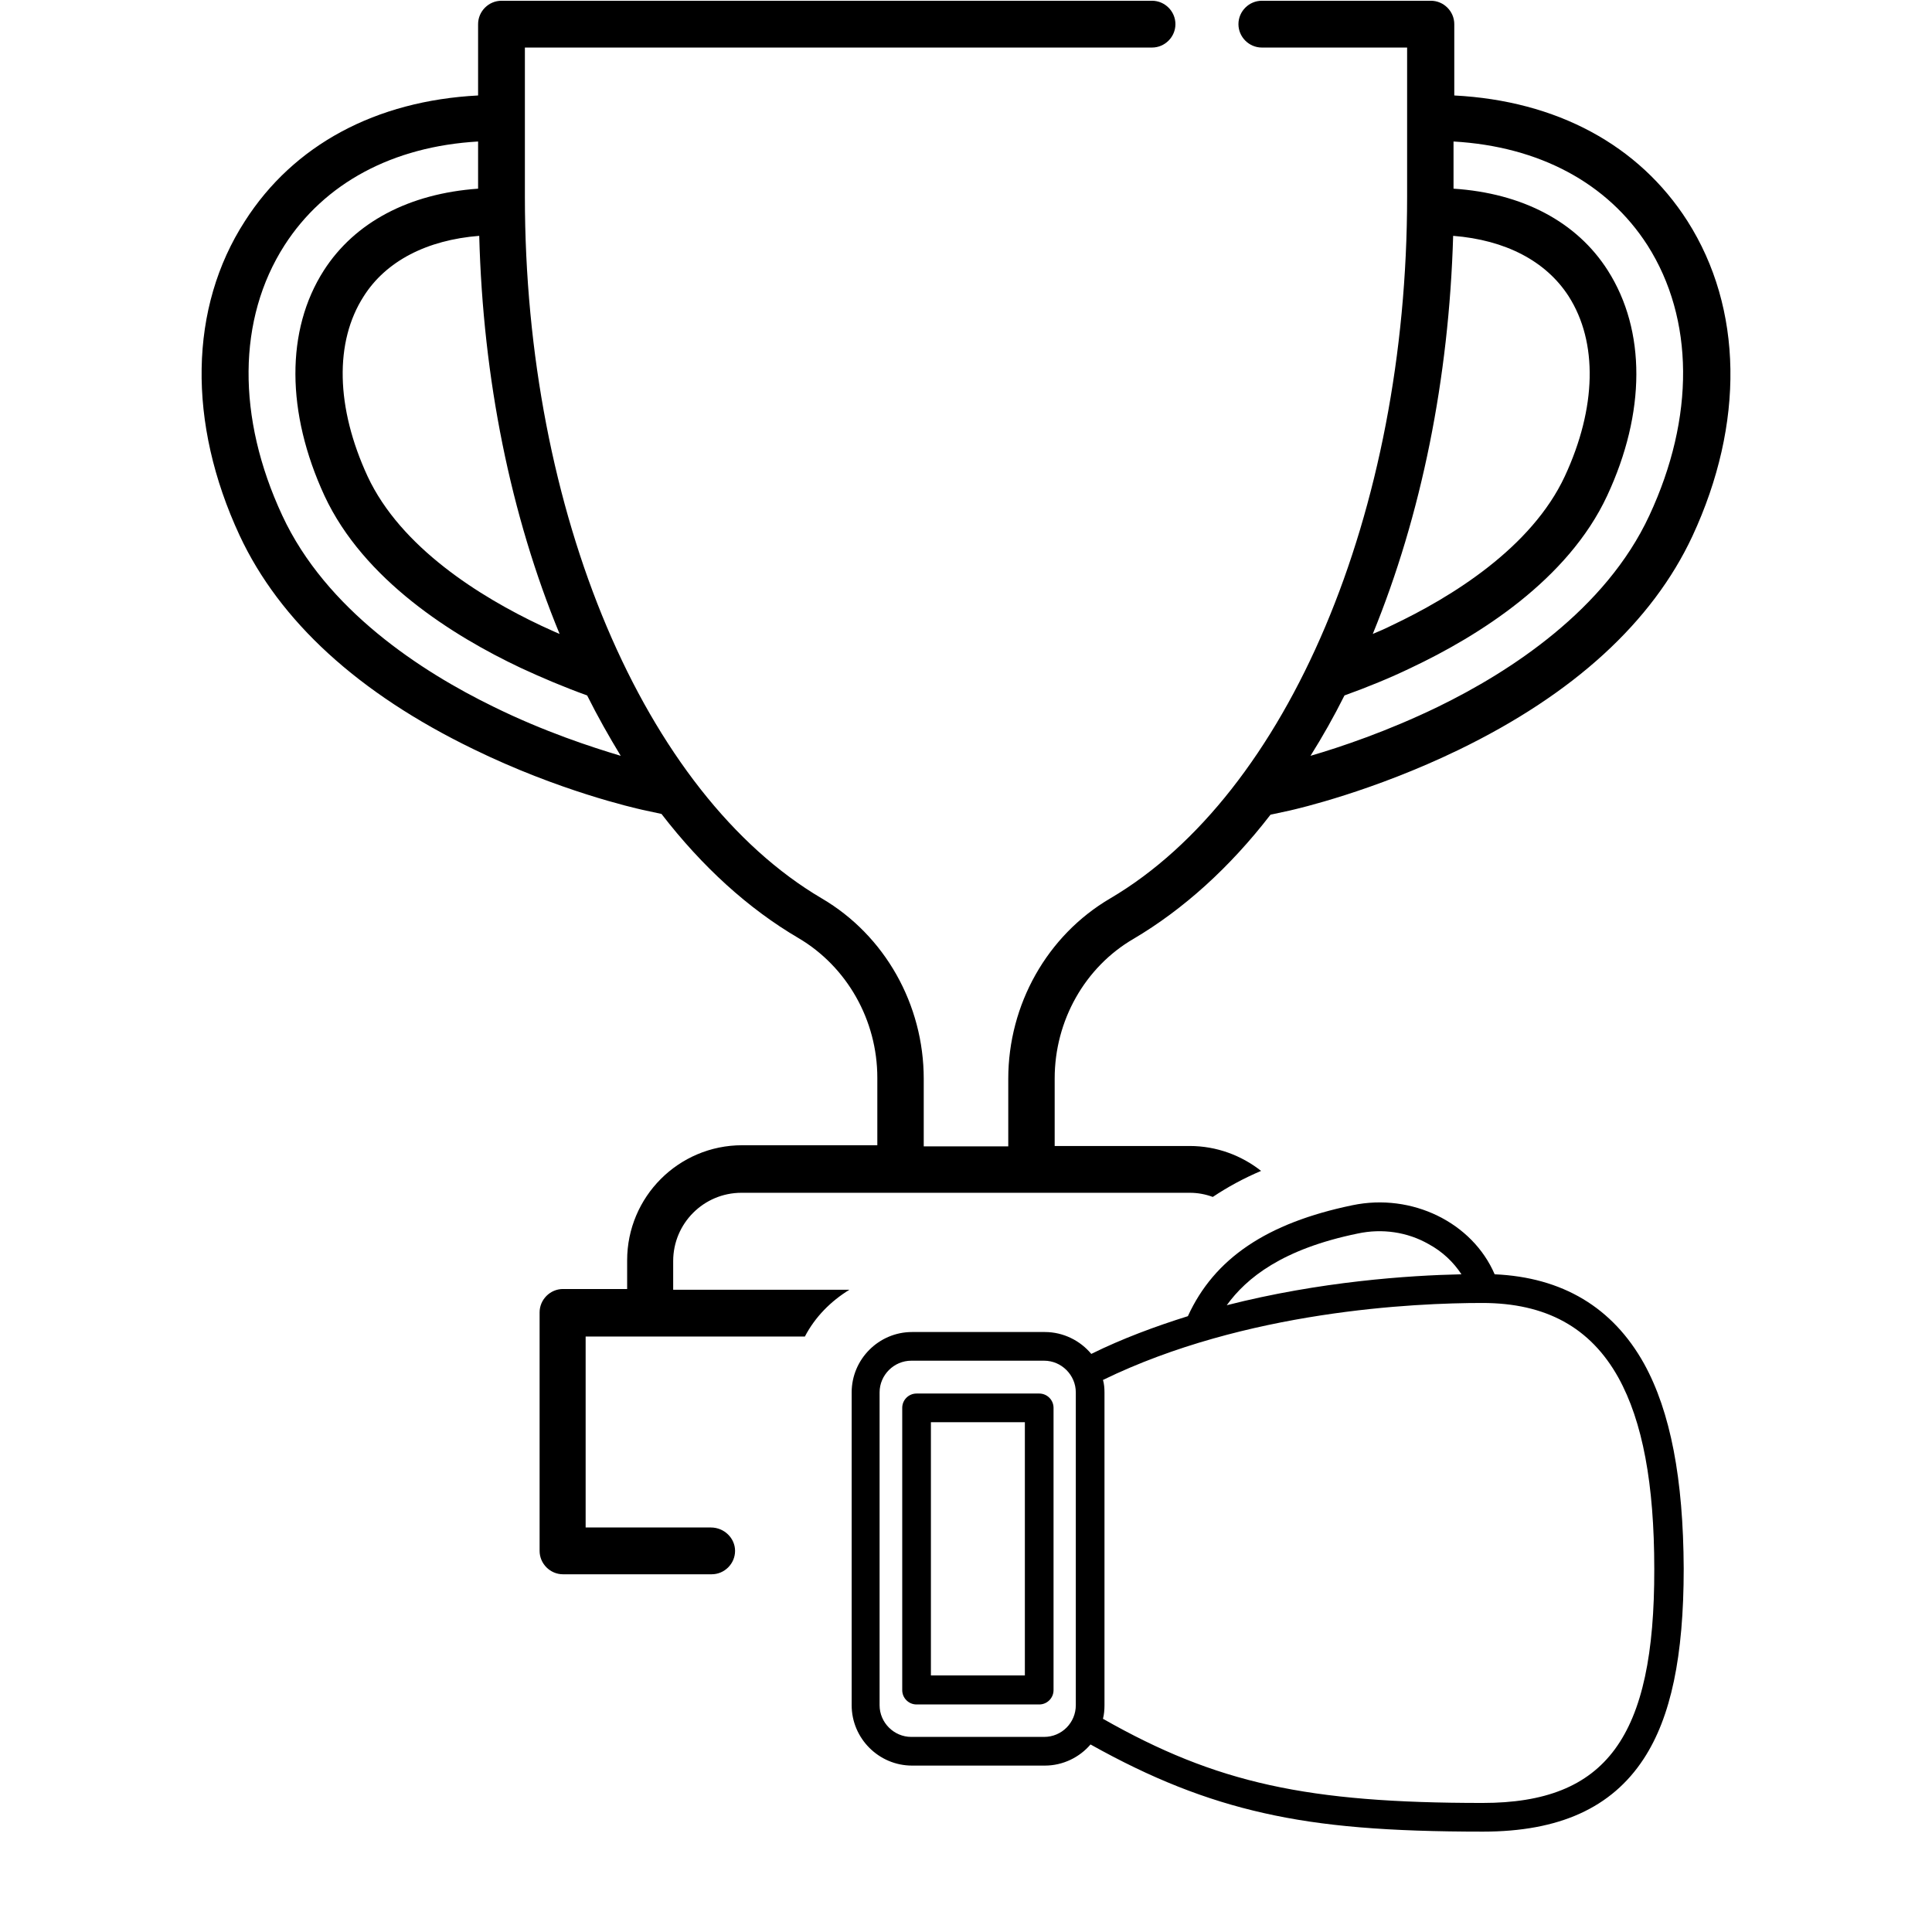<svg version='1.1' xmlns='http://www.w3.org/2000/svg' xmlns:xlink='http://www.w3.org/1999/xlink' x='0px' y='0px'
	 viewBox='-49 141 512 512' style='enable-background:new -49 141 512 512;' xml:space='preserve'>


		<path d='M226.4,510.3h-32.5c-2.1,0-3.8,1.7-3.8,3.8v74.8c0,2.1,1.7,3.8,3.8,3.8h32.5c2.1,0,3.8-1.7,3.8-3.8v-74.8
			C230.2,512,228.5,510.3,226.4,510.3z M222.6,585h-24.9v-67.1h24.9V585z'/>
		<path d='M386.7,502.4c-8.3-14.9-21.6-22.9-39.6-23.7c-5.9-13.7-21.9-21.6-37.7-18.3c-22.7,4.7-36.6,14.1-43.6,29.4
			c-8.6,2.7-17.3,5.9-25.6,10c-2.9-3.5-7.4-5.8-12.3-5.8h-35.2c-8.8,0-16,7.2-16,16v82.9c0,8.8,7.2,16,16,16h35.2
			c4.8,0,9.2-2.2,12.1-5.6c16.1,9,30.4,14.7,46,18.2c15.5,3.5,32.9,4.9,58,4.9c20.2,0,34.1-6.3,42.6-19.3
			c7.2-11,10.6-27.1,10.6-50.4C397.1,532.9,393.7,515.1,386.7,502.4z M227.7,601.3h-35.2c-4.6,0-8.4-3.8-8.4-8.4V510
			c0-4.6,3.8-8.4,8.4-8.4h35.2c4.6,0,8.4,3.8,8.4,8.4v82.9h0C236.1,597.5,232.4,601.3,227.7,601.3z M310.8,467.9
			c6.5-1.4,13.2-0.4,18.8,2.8c3.7,2,6.6,4.8,8.7,8c-14.1,0.3-37.5,1.9-62.2,8.2C281.3,479.7,290.8,472,310.8,467.9z M343.9,618.8
			c-46.4,0-70.5-5.2-100.6-22.3c0.3-1.2,0.4-2.4,0.4-3.6V510c0-1.1-0.1-2.3-0.4-3.3c37.8-18.4,82.6-20.4,100.5-20.4
			c16.9,0,28.7,6.5,36.1,19.8c6.4,11.6,9.5,28.1,9.5,50.7C389.5,601.4,376.7,618.8,343.9,618.8z'/>
		<path d='M139.4,545.8h-33.2v-50.6h17h41.1c2.7-5.2,6.9-9.4,11.8-12.4h-46.7v-7.6c0-10,8.1-18.1,18.1-18.1h42h34.8h42
			c2.2,0,4.2,0.4,6.1,1.1c3.9-2.6,8.1-4.9,12.8-6.9c-5.2-4.1-11.8-6.6-18.9-6.6h-35.8l0-17.9c0-15.3,8-29.5,20.9-37
			c13.2-7.8,25.5-18.9,36.3-32.9l5.1-1.1c2.2-0.5,22.1-5.1,44.8-16.1c30.5-14.8,51.3-33.9,61.9-56.6c13.9-29.9,13.4-60.4-1.3-83.5
			c-12.9-20.2-34.7-31.9-61.8-33.3v-18.9c0-3.4-2.8-6.2-6.2-6.2h-44.8c-3.4,0-6.2,2.8-6.2,6.2c0,3.4,2.8,6.2,6.2,6.2h38.5v39.5
			c0,83.6-31.6,158.3-78.7,186c-16.7,9.8-27,28.1-27,47.8l0,17.9h-22.4l0-17.9c0-19.7-10.3-38-27-47.8
			c-47.1-27.7-78.7-102.4-78.7-186v-39.5h166.2c3.4,0,6.2-2.8,6.2-6.2c0-3.4-2.8-6.2-6.2-6.2H83.9c-3.4,0-6.2,2.8-6.2,6.2v18.9
			c-27.1,1.4-48.9,13.1-61.8,33.3C1.1,222.5,0.6,253,14.5,282.9c10.6,22.7,31.4,41.8,61.9,56.6c22.7,11.1,42.6,15.6,44.8,16.1
			l5.1,1.1c10.8,14,23,25.1,36.3,32.9c12.9,7.6,20.9,21.8,20.9,37l0,17.9h-35.8c-16.9,0-30.5,13.7-30.5,30.5v7.6h-17
			c-3.4,0-6.2,2.8-6.2,6.2V552c0,3.4,2.8,6.2,6.2,6.2h39.4c3.4,0,6.2-2.8,6.2-6.2S142.9,545.8,139.4,545.8z M336.1,203.5
			c13.9,1.1,24.6,6.7,30.6,16c7.8,12.2,7.4,29.6-1,47.7c-8.8,18.9-29.9,32-46,39.6c-1.6,0.8-3.2,1.5-4.9,2.2
			C327.7,277.5,335,241.3,336.1,203.5z M307.3,325.3c6.1-2.2,12-4.6,17.6-7.3c18-8.5,41.6-23.3,52-45.6
			c10.3-22.1,10.3-43.8,0.2-59.7c-8.2-12.9-22.6-20.5-40.9-21.7v-12.5c22.7,1.3,40.8,11,51.4,27.5c12.4,19.5,12.6,45.6,0.5,71.6
			c-11.6,25-36.9,41.4-56,50.7c-13.4,6.5-25.9,10.7-33.8,13C301.5,336.2,304.5,330.9,307.3,325.3z M99.3,309
			c-1.7-0.7-3.3-1.5-4.9-2.2c-16.1-7.6-37.2-20.7-46-39.6c-8.4-18.2-8.8-35.6-1-47.7c5.9-9.3,16.7-14.9,30.6-16
			C79,241.4,86.3,277.5,99.3,309z M81.8,328.3c-19.1-9.3-44.4-25.7-56-50.7c-12.1-26-11.9-52.1,0.6-71.6
			c10.6-16.5,28.7-26.2,51.3-27.5V191c-18.3,1.3-32.7,8.9-40.9,21.7c-10.1,15.8-10,37.6,0.2,59.7c10.4,22.3,34,37.1,52,45.6
			c5.6,2.6,11.5,5.1,17.6,7.3c2.8,5.6,5.8,10.9,8.9,16C107.8,339,95.2,334.9,81.8,328.3z'/>
</svg>

